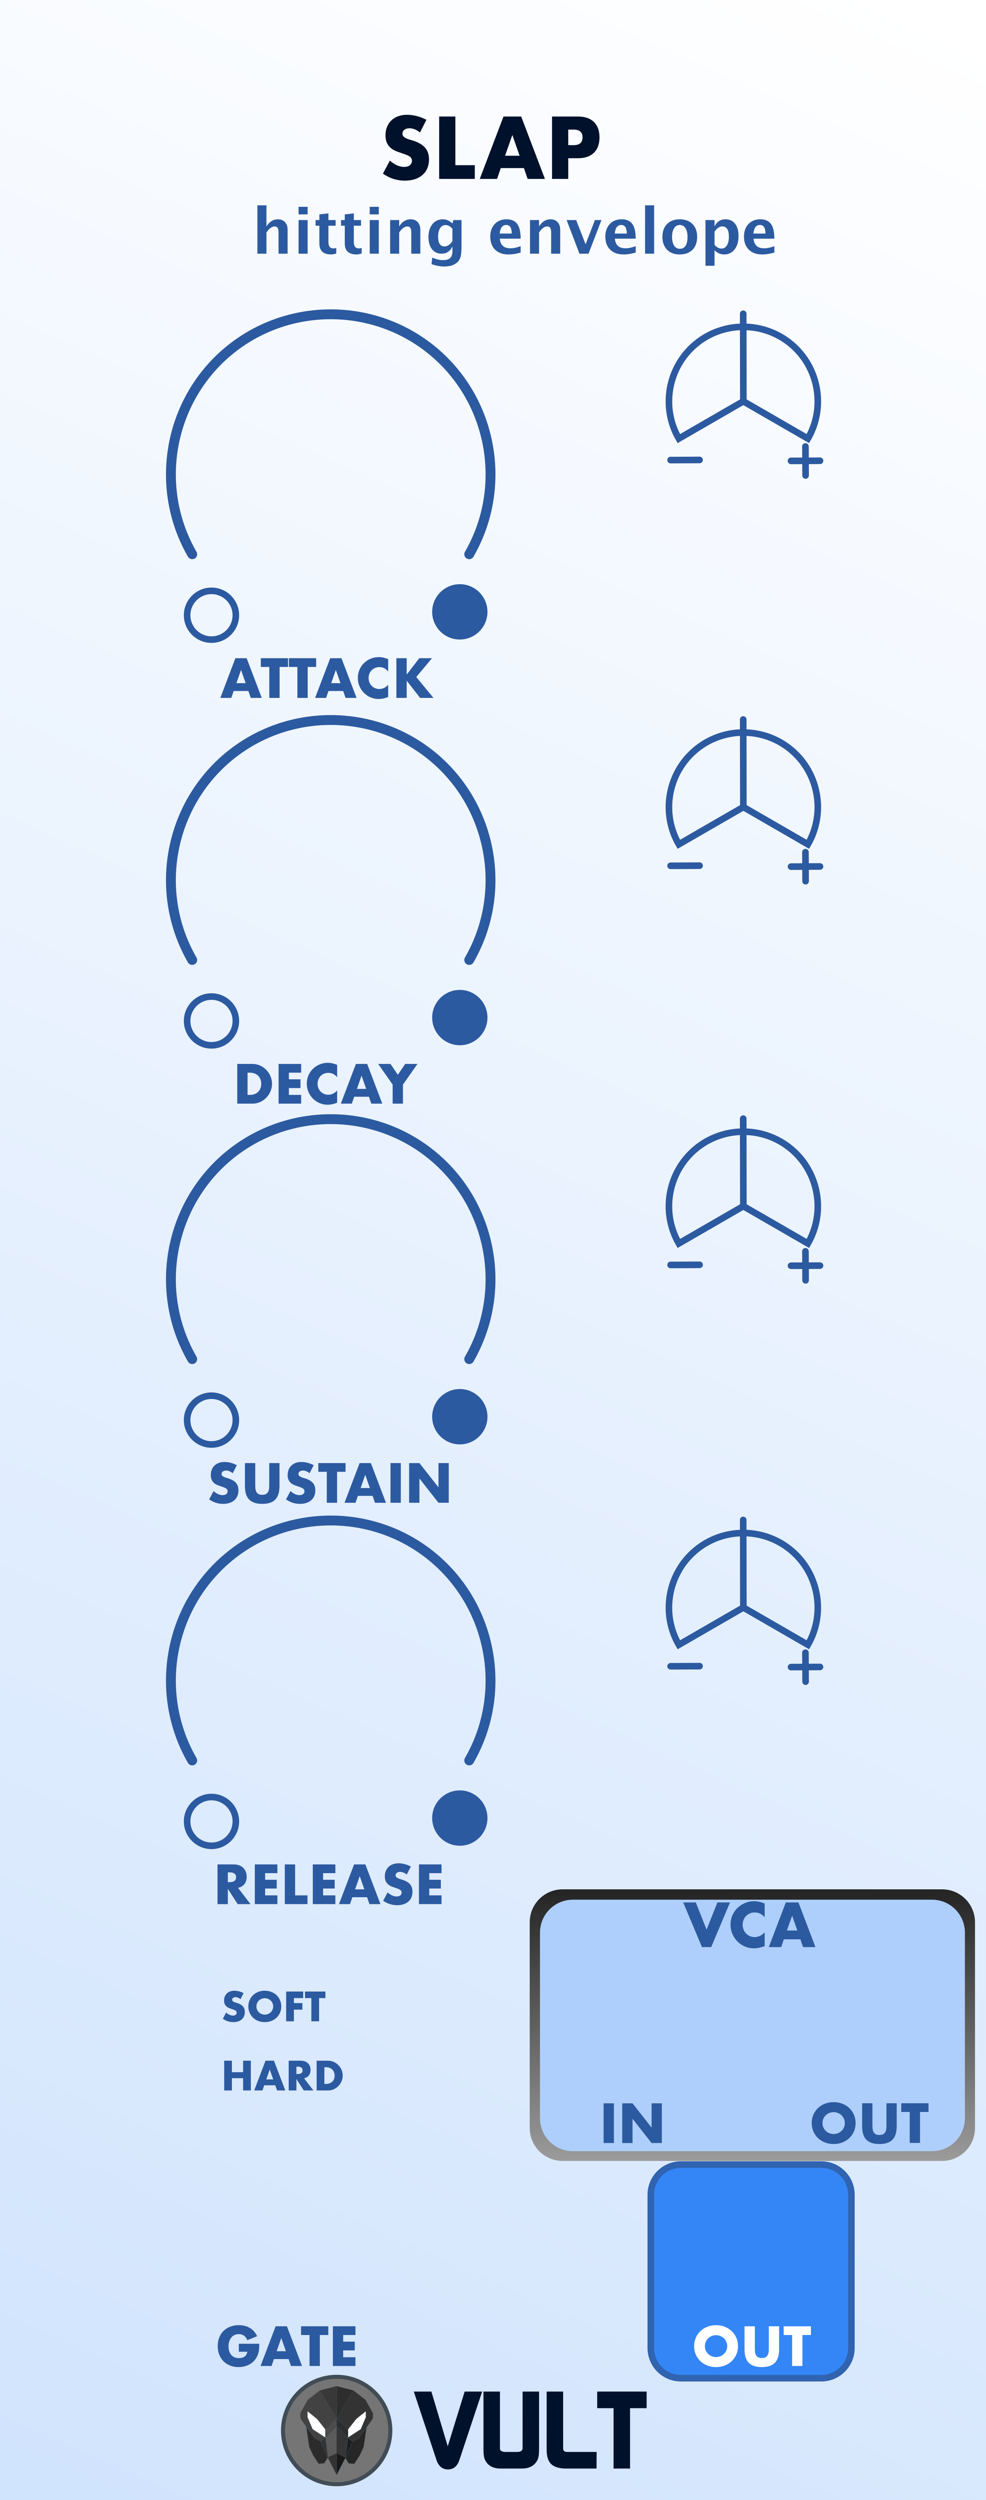 <?xml version="1.0" encoding="UTF-8" standalone="no"?>
<svg
   xmlns:dc="http://purl.org/dc/elements/1.1/"
   xmlns:cc="http://creativecommons.org/ns#"
   xmlns:rdf="http://www.w3.org/1999/02/22-rdf-syntax-ns#"
   xmlns:svg="http://www.w3.org/2000/svg"
   xmlns="http://www.w3.org/2000/svg"
   xmlns:sodipodi="http://sodipodi.sourceforge.net/DTD/sodipodi-0.dtd"
   xmlns:inkscape="http://www.inkscape.org/namespaces/inkscape"
   width="150px"
   height="380px"
   version="1.1"
   xml:space="preserve"
   style="fill-rule:evenodd;clip-rule:evenodd;stroke-linecap:round;"
   id="svg4926"
   sodipodi:docname="Slap.svg"
   inkscape:version="0.92.3 (2405546, 2018-03-11)"><sodipodi:namedview
   pagecolor="#ffffff"
   bordercolor="#666666"
   borderopacity="1"
   objecttolerance="10"
   gridtolerance="10"
   guidetolerance="10"
   inkscape:pageopacity="0"
   inkscape:pageshadow="2"
   inkscape:window-width="1920"
   inkscape:window-height="1017"
   id="namedview4928"
   showgrid="false"
   inkscape:zoom="2.4842105"
   inkscape:cx="70.546313"
   inkscape:cy="180.07411"
   inkscape:window-x="1912"
   inkscape:window-y="-8"
   inkscape:window-maximized="1"
   inkscape:current-layer="svg4926" />
  <defs
   id="defs4782">
    <linearGradient
   id="_Linear1"
   x1="0"
   y1="0"
   x2="1"
   y2="0"
   gradientUnits="userSpaceOnUse"
   gradientTransform="matrix(150,-379.998,379.998,150,3.28145e-4,379.998)">
      <stop
   offset="0"
   style="stop-color:#d1e4fd;stop-opacity:1"
   id="stop4772" />
      <stop
   offset="1"
   style="stop-color:#ffffff;stop-opacity:1"
   id="stop4774" />
    </linearGradient>
    <linearGradient
   id="_Linear2"
   x1="0"
   y1="0"
   x2="1"
   y2="0"
   gradientUnits="userSpaceOnUse"
   gradientTransform="matrix(0,-41.28,41.28,0,148.327,328.444)">
      <stop
   offset="0"
   style="stop-color:rgb(155,155,155);stop-opacity:1"
   id="stop4777" />
      <stop
   offset="1"
   style="stop-color:rgb(36,36,36);stop-opacity:1"
   id="stop4779" />
    </linearGradient>
  
    
    
    
    
    
    
    
    
    
    
    
    
    
    
    
    
    
    
    
    
    
    
    
    
    
    
    
    
    
    
    
    
    
    
    
    
    
    
    
    
    
    
    
    
    
    
    
    
    
    
    
    
    
    
    
    
    
    
    
    
    
    
    
    
    
    
    
    
    
    
    
    
    
    
    
    
    
    
    
    
    
    
    
    
    
    
    
    
    
    
    
    
    
    
    
    
    
    
    
    
    
    
    
    
    
    
    
    
    
    
    
    
    
    
    
    
    
    
    
    
    
    
    
    
    
  </defs>
  <rect
   style="fill:#1a1a1a"
   height="380"
   width="150"
   y="0"
   x="0"
   id="rect9931" /><rect
   style="fill:url(#_Linear1)"
   height="379.998"
   width="150"
   y="0"
   x="0"
   id="rect18988" /><path
   inkscape:connector-curvature="0"
   style="fill:url(#_Linear2)"
   d="m 148.327,292.164 c 0,-2.76 -2.241,-5 -5,-5 H 85.586 c -2.76,0 -5,2.24 -5,5 v 31.28 c 0,2.759 2.24,5 5,5 h 57.741 c 2.759,0 5,-2.241 5,-5 z"
   id="rect7562" /><path
   inkscape:connector-curvature="0"
   style="fill:#aecffb"
   d="m 146.791,293.739 c 0,-2.76 -2.24,-5 -5,-5 H 87.148 c -2.759,0 -5,2.24 -5,5 v 28.222 c 0,2.76 2.241,5 5,5 h 54.643 c 2.76,0 5,-2.24 5,-5 z"
   id="rect7562-2" /><path
   inkscape:connector-curvature="0"
   style="fill:#2c5aa0;fill-rule:nonzero"
   d="m 39.158,38.559 v -7.351 h 1.378 v 3.203 c 0.45,-0.72 1.03,-1.08 1.742,-1.08 0.455,0 0.815,0.144 1.08,0.433 0.264,0.289 0.395,0.683 0.395,1.183 v 3.612 h -1.378 v -3.273 c 0,-0.58 -0.192,-0.87 -0.577,-0.87 -0.438,0 -0.858,0.308 -1.262,0.927 v 3.216 z"
   id="path18991" /><path
   inkscape:connector-curvature="0"
   style="fill:#2c5aa0;fill-rule:nonzero"
   d="m 45.42,38.559 v -5.112 h 1.378 v 5.112 z m 0,-5.972 v -1.151 h 1.378 v 1.151 z"
   id="path18993" /><path
   inkscape:connector-curvature="0"
   style="fill:#2c5aa0;fill-rule:nonzero"
   d="m 51.156,38.532 c -0.33,0.095 -0.589,0.144 -0.778,0.144 -1.195,0 -1.792,-0.559 -1.792,-1.676 v -2.692 h -0.573 v -0.861 h 0.573 v -0.86 l 1.378,-0.159 v 1.019 h 1.093 v 0.861 h -1.093 v 2.509 c 0,0.628 0.256,0.942 0.768,0.942 0.118,0 0.259,-0.023 0.424,-0.066 z"
   id="path18995" /><path
   inkscape:connector-curvature="0"
   style="fill:#2c5aa0;fill-rule:nonzero"
   d="m 55.019,38.532 c -0.328,0.095 -0.587,0.144 -0.777,0.144 -1.195,0 -1.792,-0.559 -1.792,-1.676 v -2.692 h -0.573 v -0.861 h 0.573 v -0.86 l 1.378,-0.159 v 1.019 h 1.094 v 0.861 h -1.094 v 2.509 c 0,0.628 0.255,0.942 0.768,0.942 0.118,0 0.259,-0.023 0.423,-0.066 z"
   id="path18997" /><path
   inkscape:connector-curvature="0"
   style="fill:#2c5aa0;fill-rule:nonzero"
   d="m 56.248,38.559 v -5.112 h 1.379 v 5.112 z m 0,-5.972 v -1.151 h 1.379 v 1.151 z"
   id="path18999" /><path
   inkscape:connector-curvature="0"
   style="fill:#2c5aa0;fill-rule:nonzero"
   d="m 59.35,38.559 v -5.112 h 1.377 v 0.964 c 0.45,-0.72 1.03,-1.08 1.742,-1.08 0.456,0 0.816,0.144 1.08,0.433 0.263,0.289 0.395,0.683 0.395,1.183 v 3.612 h -1.378 v -3.273 c 0,-0.58 -0.193,-0.87 -0.577,-0.87 -0.438,0 -0.859,0.308 -1.262,0.927 v 3.216 z"
   id="path19001" /><path
   inkscape:connector-curvature="0"
   style="fill:#2c5aa0;fill-rule:nonzero"
   d="m 65.648,40.146 0.111,-1 c 0.569,0.26 1.11,0.39 1.626,0.39 0.509,0 0.876,-0.108 1.103,-0.325 0.226,-0.218 0.34,-0.569 0.34,-1.057 v -0.698 c -0.336,0.736 -0.89,1.103 -1.663,1.103 -0.607,0 -1.09,-0.228 -1.447,-0.682 -0.357,-0.455 -0.536,-1.07 -0.536,-1.846 0,-0.817 0.2,-1.47 0.601,-1.962 0.4,-0.492 0.932,-0.738 1.597,-0.738 0.521,0 1.004,0.211 1.448,0.633 l 0.144,-0.517 h 1.238 v 3.902 c 0,0.779 -0.047,1.34 -0.141,1.685 -0.096,0.345 -0.279,0.638 -0.552,0.88 -0.46,0.397 -1.106,0.595 -1.942,0.595 -0.593,0 -1.234,-0.12 -1.927,-0.363 z m 3.18,-3.491 V 34.77 c -0.333,-0.376 -0.68,-0.564 -1.043,-0.564 -0.347,0 -0.624,0.158 -0.829,0.475 -0.205,0.316 -0.307,0.742 -0.307,1.276 0,0.999 0.322,1.499 0.963,1.499 0.445,0 0.849,-0.267 1.216,-0.801 z"
   id="path19003" /><path
   inkscape:connector-curvature="0"
   style="fill:#2c5aa0;fill-rule:nonzero"
   d="m 79.205,38.387 c -0.655,0.192 -1.276,0.289 -1.863,0.289 -0.853,0 -1.526,-0.243 -2.02,-0.727 -0.493,-0.484 -0.74,-1.145 -0.74,-1.983 0,-0.792 0.226,-1.428 0.678,-1.911 0.451,-0.483 1.048,-0.724 1.789,-0.724 0.749,0 1.295,0.236 1.639,0.707 0.344,0.472 0.517,1.219 0.517,2.239 h -3.17 c 0.093,0.976 0.628,1.463 1.606,1.463 0.462,0 0.983,-0.107 1.564,-0.321 z M 76.016,35.5 h 1.835 c 0,-0.872 -0.282,-1.307 -0.843,-1.307 -0.572,0 -0.902,0.435 -0.992,1.307 z"
   id="path19005" /><path
   inkscape:connector-curvature="0"
   style="fill:#2c5aa0;fill-rule:nonzero"
   d="m 80.63,38.559 v -5.112 h 1.377 v 0.964 c 0.45,-0.72 1.03,-1.08 1.742,-1.08 0.456,0 0.816,0.144 1.08,0.433 0.264,0.289 0.396,0.683 0.396,1.183 v 3.612 h -1.379 v -3.273 c 0,-0.58 -0.192,-0.87 -0.577,-0.87 -0.438,0 -0.858,0.308 -1.262,0.927 v 3.216 z"
   id="path19007" /><path
   inkscape:connector-curvature="0"
   style="fill:#2c5aa0;fill-rule:nonzero"
   d="m 88.152,38.559 -1.95,-5.112 h 1.453 l 1.429,3.687 1.42,-3.687 H 91.5 l -1.969,5.112 z"
   id="path19009" /><path
   inkscape:connector-curvature="0"
   style="fill:#2c5aa0;fill-rule:nonzero"
   d="m 96.709,38.387 c -0.654,0.192 -1.275,0.289 -1.862,0.289 -0.853,0 -1.527,-0.243 -2.02,-0.727 -0.494,-0.484 -0.74,-1.145 -0.74,-1.983 0,-0.792 0.225,-1.428 0.677,-1.911 0.451,-0.483 1.049,-0.724 1.79,-0.724 0.748,0 1.295,0.236 1.639,0.707 0.344,0.472 0.516,1.219 0.516,2.239 h -3.17 c 0.094,0.976 0.628,1.463 1.607,1.463 0.461,0 0.983,-0.107 1.563,-0.321 z M 93.52,35.5 h 1.835 c 0,-0.872 -0.281,-1.307 -0.843,-1.307 -0.571,0 -0.902,0.435 -0.992,1.307 z"
   id="path19011" /><rect
   style="fill:#2c5aa0"
   height="7.351"
   width="1.379"
   y="31.208"
   x="98.134"
   id="rect19013" /><path
   inkscape:connector-curvature="0"
   style="fill:#2c5aa0;fill-rule:nonzero"
   d="m 103.381,38.676 c -0.798,0 -1.432,-0.242 -1.902,-0.725 -0.47,-0.482 -0.705,-1.131 -0.705,-1.948 0,-0.826 0.236,-1.477 0.709,-1.955 0.474,-0.478 1.117,-0.717 1.93,-0.717 0.817,0 1.462,0.239 1.935,0.717 0.473,0.478 0.709,1.126 0.709,1.946 0,0.838 -0.237,1.495 -0.711,1.969 -0.476,0.475 -1.13,0.713 -1.965,0.713 z m 0.023,-0.862 c 0.792,0 1.187,-0.607 1.187,-1.82 0,-0.556 -0.105,-0.994 -0.314,-1.317 -0.209,-0.323 -0.497,-0.484 -0.864,-0.484 -0.363,0 -0.649,0.161 -0.858,0.484 -0.21,0.323 -0.315,0.764 -0.315,1.326 0,0.556 0.104,0.997 0.312,1.323 0.208,0.326 0.492,0.488 0.852,0.488 z"
   id="path19015" /><path
   inkscape:connector-curvature="0"
   style="fill:#2c5aa0;fill-rule:nonzero"
   d="m 107.324,40.398 v -6.951 h 1.378 v 0.964 c 0.354,-0.72 0.911,-1.08 1.672,-1.08 0.614,0 1.098,0.225 1.449,0.675 0.353,0.45 0.529,1.07 0.529,1.857 0,0.857 -0.198,1.54 -0.596,2.049 -0.398,0.509 -0.929,0.764 -1.597,0.764 -0.537,0 -1.023,-0.211 -1.457,-0.634 v 2.356 z m 1.378,-3.175 c 0.336,0.373 0.692,0.559 1.07,0.559 0.339,0 0.609,-0.164 0.81,-0.491 0.203,-0.327 0.303,-0.765 0.303,-1.311 0,-1.046 -0.336,-1.569 -1.01,-1.569 -0.406,0 -0.797,0.262 -1.173,0.787 z"
   id="path19017" /><path
   inkscape:connector-curvature="0"
   style="fill:#2c5aa0;fill-rule:nonzero"
   d="m 117.803,38.387 c -0.654,0.192 -1.276,0.289 -1.862,0.289 -0.854,0 -1.527,-0.243 -2.02,-0.727 -0.494,-0.484 -0.74,-1.145 -0.74,-1.983 0,-0.792 0.225,-1.428 0.677,-1.911 0.451,-0.483 1.048,-0.724 1.79,-0.724 0.748,0 1.294,0.236 1.639,0.707 0.345,0.472 0.516,1.219 0.516,2.239 h -3.17 c 0.093,0.976 0.628,1.463 1.606,1.463 0.463,0 0.984,-0.107 1.564,-0.321 z M 114.614,35.5 h 1.835 c 0,-0.872 -0.282,-1.307 -0.843,-1.307 -0.571,0 -0.902,0.435 -0.992,1.307 z"
   id="path19019" /><g
   id="g5626"
   style="fill:#00112b"><path
     id="path19024"
     d="m 63.89,20.137 c -0.268,-0.217 -0.537,-0.38 -0.804,-0.483 -0.269,-0.106 -0.529,-0.158 -0.781,-0.158 -0.318,0 -0.578,0.075 -0.779,0.227 -0.201,0.15 -0.302,0.347 -0.302,0.591 0,0.168 0.05,0.305 0.15,0.414 0.101,0.11 0.233,0.204 0.397,0.284 0.164,0.08 0.348,0.149 0.553,0.208 0.206,0.059 0.409,0.121 0.611,0.188 0.805,0.269 1.393,0.627 1.768,1.076 0.372,0.449 0.559,1.033 0.559,1.754 0,0.488 -0.083,0.927 -0.245,1.321 -0.164,0.395 -0.404,0.733 -0.718,1.013 -0.314,0.281 -0.699,0.499 -1.157,0.655 -0.457,0.154 -0.975,0.232 -1.554,0.232 -1.198,0 -2.31,-0.356 -3.333,-1.069 l 1.056,-1.988 c 0.369,0.328 0.734,0.57 1.095,0.73 0.361,0.16 0.716,0.238 1.069,0.238 0.403,0 0.702,-0.092 0.899,-0.276 0.197,-0.185 0.296,-0.394 0.296,-0.63 0,-0.142 -0.025,-0.265 -0.075,-0.37 -0.05,-0.105 -0.134,-0.201 -0.251,-0.289 -0.119,-0.089 -0.271,-0.17 -0.46,-0.246 -0.189,-0.075 -0.417,-0.159 -0.686,-0.251 -0.318,-0.101 -0.631,-0.211 -0.937,-0.334 -0.305,-0.121 -0.578,-0.282 -0.817,-0.483 -0.24,-0.203 -0.433,-0.456 -0.579,-0.762 -0.147,-0.307 -0.22,-0.694 -0.22,-1.163 0,-0.47 0.077,-0.896 0.233,-1.277 0.155,-0.383 0.373,-0.709 0.654,-0.982 0.281,-0.272 0.625,-0.483 1.031,-0.635 0.407,-0.151 0.862,-0.227 1.365,-0.227 0.47,0 0.96,0.066 1.472,0.196 0.511,0.129 1.002,0.32 1.472,0.571 z"
     style="fill:#00112b;fill-rule:nonzero"
     inkscape:connector-curvature="0" /><path
     id="path19026"
     d="m 69.275,17.71 v 7.396 h 2.956 v 2.089 H 66.81 V 17.71 Z"
     style="fill:#00112b;fill-rule:nonzero"
     inkscape:connector-curvature="0" /><path
     id="path19028"
     d="m 79.049,23.672 -1.107,-3.157 -1.107,3.157 z m 0.655,1.875 h -3.523 l -0.566,1.648 h -2.629 l 3.611,-9.485 h 2.691 l 3.611,9.485 H 80.27 Z"
     style="fill:#00112b;fill-rule:nonzero"
     inkscape:connector-curvature="0" /><path
     id="path19030"
     d="m 86.446,22.062 h 0.818 c 0.906,0 1.358,-0.393 1.358,-1.182 0,-0.788 -0.452,-1.182 -1.358,-1.182 h -0.818 z m 0,5.133 H 83.981 V 17.71 h 3.925 c 1.064,0 1.881,0.276 2.447,0.83 0.566,0.553 0.848,1.333 0.848,2.34 0,1.006 -0.282,1.786 -0.848,2.339 -0.566,0.554 -1.383,0.831 -2.447,0.831 h -1.46 z"
     style="fill:#00112b;fill-rule:nonzero"
     inkscape:connector-curvature="0" /></g><path
   inkscape:connector-curvature="0"
   style="fill:none;stroke:#cccccc;stroke-width:1px"
   d="m 122.904,66.662 c 2.737,-4.742 1.664,-10.824 -2.534,-14.346 -4.193,-3.521 -10.372,-3.521 -14.566,0 -4.197,3.522 -5.27,9.604 -2.533,14.346 l 9.816,-5.666 z"
   id="path19035" /><path
   inkscape:connector-curvature="0"
   style="fill:#cccccc;fill-rule:nonzero;stroke:#cccccc;stroke-width:1px"
   d="m 122.531,67.859 0.024,4.409"
   id="path19038" /><path
   inkscape:connector-curvature="0"
   style="fill:#cccccc;fill-rule:nonzero;stroke:#cccccc;stroke-width:1px"
   d="m 124.748,70.032 -4.41,0.02"
   id="path19041" /><path
   inkscape:connector-curvature="0"
   style="fill:#cccccc;fill-rule:nonzero;stroke:#cccccc;stroke-width:1px"
   d="m 106.429,69.908 -4.414,0.02"
   id="path19044" /><path
   inkscape:connector-curvature="0"
   style="fill:none;stroke:#cccccc;stroke-width:1px"
   d="M 113.087,61 113.063,47.69"
   id="path19047" /><path
   inkscape:connector-curvature="0"
   style="fill:#2c5aa0;fill-rule:nonzero"
   d="m 37.373,103.836 -0.705,-2.009 -0.704,2.009 z m 0.416,1.192 h -2.241 l -0.36,1.049 h -1.673 l 2.297,-6.035 h 1.713 l 2.297,6.035 h -1.673 z"
   id="path19050" /><path
   inkscape:connector-curvature="0"
   style="fill:#2c5aa0;fill-rule:nonzero"
   d="m 42.535,101.371 v 4.706 h -1.569 v -4.706 h -1.289 v -1.329 h 4.146 v 1.329 z"
   id="path19052" /><path
   inkscape:connector-curvature="0"
   style="fill:#2c5aa0;fill-rule:nonzero"
   d="m 46.808,101.371 v 4.706 H 45.24 v -4.706 h -1.289 v -1.329 h 4.146 v 1.329 z"
   id="path19054" /><path
   inkscape:connector-curvature="0"
   style="fill:#2c5aa0;fill-rule:nonzero"
   d="m 51.795,103.836 -0.705,-2.009 -0.704,2.009 z m 0.416,1.192 H 49.97 l -0.36,1.049 h -1.673 l 2.297,-6.035 h 1.713 l 2.297,6.035 h -1.673 z"
   id="path19056" /><path
   inkscape:connector-curvature="0"
   style="fill:#2c5aa0;fill-rule:nonzero"
   d="m 59.054,102.059 c -0.365,-0.444 -0.813,-0.664 -1.345,-0.664 -0.236,0 -0.452,0.044 -0.652,0.128 -0.2,0.084 -0.372,0.2 -0.517,0.348 -0.144,0.148 -0.256,0.32 -0.34,0.524 -0.084,0.204 -0.124,0.42 -0.124,0.657 0,0.24 0.04,0.46 0.124,0.664 0.084,0.204 0.196,0.38 0.344,0.528 0.149,0.148 0.321,0.268 0.517,0.352 0.196,0.084 0.412,0.128 0.64,0.128 0.5,0 0.952,-0.212 1.353,-0.64 v 1.857 l -0.161,0.056 c -0.24,0.084 -0.464,0.148 -0.672,0.188 -0.208,0.04 -0.412,0.06 -0.616,0.06 -0.416,0 -0.816,-0.08 -1.197,-0.236 -0.38,-0.156 -0.716,-0.38 -1.008,-0.665 -0.292,-0.284 -0.524,-0.624 -0.7,-1.016 -0.176,-0.392 -0.264,-0.82 -0.264,-1.284 0,-0.465 0.088,-0.889 0.26,-1.277 0.172,-0.388 0.404,-0.72 0.696,-1 0.292,-0.281 0.628,-0.501 1.012,-0.657 0.385,-0.156 0.789,-0.236 1.209,-0.236 0.24,0 0.476,0.024 0.708,0.076 0.232,0.052 0.476,0.128 0.733,0.236 z"
   id="path19058" /><path
   inkscape:connector-curvature="0"
   style="fill:#2c5aa0;fill-rule:nonzero"
   d="m 61.871,102.531 1.912,-2.489 h 1.937 l -2.393,2.857 2.617,3.178 h -2.032 l -2.041,-2.617 v 2.617 h -1.569 v -6.035 h 1.569 z"
   id="path19060" /><path
   inkscape:connector-curvature="0"
   style="fill:none;stroke:#2c5aa0;stroke-width:1px"
   d="m 122.904,66.662 c 2.737,-4.742 1.664,-10.824 -2.534,-14.346 -4.193,-3.521 -10.372,-3.521 -14.566,0 -4.197,3.522 -5.27,9.604 -2.533,14.346 l 9.816,-5.666 z"
   id="path19065" /><path
   inkscape:connector-curvature="0"
   style="fill:#cccccc;fill-rule:nonzero;stroke:#2c5aa0;stroke-width:1px"
   d="m 122.531,67.859 0.024,4.409"
   id="path19068" /><path
   inkscape:connector-curvature="0"
   style="fill:#cccccc;fill-rule:nonzero;stroke:#2c5aa0;stroke-width:1px"
   d="m 124.748,70.032 -4.41,0.02"
   id="path19071" /><path
   inkscape:connector-curvature="0"
   style="fill:#cccccc;fill-rule:nonzero;stroke:#2c5aa0;stroke-width:1px"
   d="m 106.429,69.908 -4.414,0.02"
   id="path19074" /><path
   inkscape:connector-curvature="0"
   style="fill:none;stroke:#2c5aa0;stroke-width:1px"
   d="M 113.087,61 113.063,47.69"
   id="path19077" /><path
   inkscape:connector-curvature="0"
   style="fill:none;stroke:#2c5aa0;stroke-width:1.5px"
   d="m 71.383,84.241 c 5.878,-10.184 3.577,-23.245 -5.431,-30.804 -9.007,-7.556 -22.273,-7.556 -31.281,0 -9.007,7.559 -11.308,20.62 -5.43,30.804"
   id="path19080" /><circle
   style="fill:none;stroke:#2c5aa0;stroke-width:1px;stroke-linecap:butt"
   r="3.706"
   cy="93.509"
   cx="32.173"
   id="circle19083" /><circle
   style="fill:#2c5aa0;stroke:#2c5aa0;stroke-width:1px;stroke-linecap:butt"
   r="3.706"
   cy="92.997"
   cx="69.952"
   id="circle19086" /><path
   inkscape:connector-curvature="0"
   style="fill:none;stroke:#cccccc;stroke-width:1px"
   d="m 122.904,128.329 c 2.737,-4.742 1.664,-10.824 -2.534,-14.346 -4.193,-3.521 -10.372,-3.521 -14.566,0 -4.197,3.522 -5.27,9.604 -2.533,14.346 l 9.816,-5.666 z"
   id="path19089" /><path
   inkscape:connector-curvature="0"
   style="fill:#cccccc;fill-rule:nonzero;stroke:#cccccc;stroke-width:1px"
   d="m 122.531,129.526 0.024,4.409"
   id="path19092" /><path
   inkscape:connector-curvature="0"
   style="fill:#cccccc;fill-rule:nonzero;stroke:#cccccc;stroke-width:1px"
   d="m 124.748,131.699 -4.41,0.02"
   id="path19095" /><path
   inkscape:connector-curvature="0"
   style="fill:#cccccc;fill-rule:nonzero;stroke:#cccccc;stroke-width:1px"
   d="m 106.429,131.575 -4.414,0.02"
   id="path19098" /><path
   inkscape:connector-curvature="0"
   style="fill:none;stroke:#cccccc;stroke-width:1px"
   d="m 113.087,122.667 -0.024,-13.31"
   id="path19101" /><path
   inkscape:connector-curvature="0"
   style="fill:#2c5aa0;fill-rule:nonzero"
   d="m 37.66,166.415 h 0.36 c 0.272,0 0.516,-0.044 0.728,-0.128 0.212,-0.084 0.392,-0.204 0.54,-0.352 0.149,-0.148 0.261,-0.328 0.337,-0.532 0.076,-0.204 0.116,-0.432 0.116,-0.676 0,-0.241 -0.04,-0.465 -0.12,-0.673 -0.08,-0.208 -0.192,-0.388 -0.341,-0.536 -0.148,-0.148 -0.328,-0.268 -0.54,-0.352 -0.212,-0.084 -0.452,-0.128 -0.72,-0.128 h -0.36 z m -1.569,-4.706 h 2.321 c 0.412,0 0.796,0.084 1.157,0.248 0.36,0.164 0.676,0.385 0.944,0.661 0.268,0.276 0.48,0.596 0.636,0.96 0.156,0.364 0.232,0.748 0.232,1.149 0,0.396 -0.076,0.776 -0.228,1.14 -0.152,0.364 -0.364,0.688 -0.632,0.964 -0.268,0.277 -0.584,0.501 -0.944,0.665 -0.361,0.164 -0.749,0.248 -1.165,0.248 h -2.321 z"
   id="path19104" /><path
   inkscape:connector-curvature="0"
   style="fill:#2c5aa0;fill-rule:nonzero"
   d="M 45.815,163.038 H 43.95 v 1.008 h 1.761 v 1.329 H 43.95 v 1.04 h 1.865 v 1.329 h -3.433 v -6.035 h 3.433 z"
   id="path19106" /><path
   inkscape:connector-curvature="0"
   style="fill:#2c5aa0;fill-rule:nonzero"
   d="m 51.289,163.726 c -0.364,-0.444 -0.812,-0.664 -1.344,-0.664 -0.236,0 -0.452,0.044 -0.652,0.128 -0.2,0.084 -0.373,0.2 -0.517,0.348 -0.144,0.148 -0.256,0.32 -0.34,0.524 -0.084,0.204 -0.124,0.42 -0.124,0.657 0,0.24 0.04,0.46 0.124,0.664 0.084,0.204 0.196,0.38 0.344,0.528 0.148,0.148 0.321,0.268 0.517,0.352 0.196,0.084 0.412,0.128 0.64,0.128 0.5,0 0.952,-0.212 1.352,-0.64 v 1.857 l -0.16,0.056 c -0.24,0.084 -0.464,0.148 -0.672,0.188 -0.208,0.04 -0.412,0.06 -0.616,0.06 -0.416,0 -0.816,-0.08 -1.197,-0.236 -0.38,-0.156 -0.716,-0.38 -1.008,-0.665 -0.292,-0.284 -0.524,-0.624 -0.7,-1.016 -0.176,-0.392 -0.264,-0.82 -0.264,-1.284 0,-0.465 0.088,-0.889 0.26,-1.277 0.172,-0.388 0.404,-0.72 0.696,-1 0.292,-0.281 0.628,-0.501 1.012,-0.657 0.385,-0.156 0.789,-0.236 1.209,-0.236 0.24,0 0.476,0.024 0.708,0.076 0.232,0.052 0.476,0.128 0.732,0.236 z"
   id="path19108" /><path
   inkscape:connector-curvature="0"
   style="fill:#2c5aa0;fill-rule:nonzero"
   d="m 55.707,165.503 -0.704,-2.009 -0.704,2.009 z m 0.416,1.192 h -2.24 l -0.361,1.049 H 51.85 l 2.297,-6.035 h 1.712 l 2.297,6.035 h -1.672 z"
   id="path19110" /><path
   inkscape:connector-curvature="0"
   style="fill:#2c5aa0;fill-rule:nonzero"
   d="m 59.733,164.847 -2.201,-3.138 h 1.873 l 1.12,1.649 1.113,-1.649 h 1.873 l -2.209,3.138 v 2.897 h -1.569 z"
   id="path19112" /><path
   inkscape:connector-curvature="0"
   style="fill:none;stroke:#2c5aa0;stroke-width:1px"
   d="m 122.904,128.329 c 2.737,-4.742 1.664,-10.824 -2.534,-14.346 -4.193,-3.521 -10.372,-3.521 -14.566,0 -4.197,3.522 -5.27,9.604 -2.533,14.346 l 9.816,-5.666 z"
   id="path19117" /><path
   inkscape:connector-curvature="0"
   style="fill:#cccccc;fill-rule:nonzero;stroke:#2c5aa0;stroke-width:1px"
   d="m 122.531,129.526 0.024,4.409"
   id="path19120" /><path
   inkscape:connector-curvature="0"
   style="fill:#cccccc;fill-rule:nonzero;stroke:#2c5aa0;stroke-width:1px"
   d="m 124.748,131.699 -4.41,0.02"
   id="path19123" /><path
   inkscape:connector-curvature="0"
   style="fill:#cccccc;fill-rule:nonzero;stroke:#2c5aa0;stroke-width:1px"
   d="m 106.429,131.575 -4.414,0.02"
   id="path19126" /><path
   inkscape:connector-curvature="0"
   style="fill:none;stroke:#2c5aa0;stroke-width:1px"
   d="m 113.087,122.667 -0.024,-13.31"
   id="path19129" /><path
   inkscape:connector-curvature="0"
   style="fill:none;stroke:#2c5aa0;stroke-width:1.5px"
   d="m 71.383,145.907 c 5.878,-10.184 3.577,-23.245 -5.431,-30.804 -9.007,-7.556 -22.273,-7.556 -31.281,0 -9.007,7.559 -11.308,20.62 -5.43,30.804"
   id="path19132" /><circle
   style="fill:none;stroke:#2c5aa0;stroke-width:1px;stroke-linecap:butt"
   r="3.706"
   cy="155.175"
   cx="32.173"
   id="circle19135" /><circle
   style="fill:#2c5aa0;stroke:#2c5aa0;stroke-width:1px;stroke-linecap:butt"
   r="3.706"
   cy="154.663"
   cx="69.952"
   id="circle19138" /><path
   inkscape:connector-curvature="0"
   style="fill:none;stroke:#cccccc;stroke-width:1px"
   d="m 122.904,188.995 c 2.737,-4.742 1.664,-10.824 -2.534,-14.346 -4.193,-3.521 -10.372,-3.521 -14.566,0 -4.197,3.522 -5.27,9.604 -2.533,14.346 l 9.816,-5.666 z"
   id="path19141" /><path
   inkscape:connector-curvature="0"
   style="fill:#cccccc;fill-rule:nonzero;stroke:#cccccc;stroke-width:1px"
   d="m 122.531,190.192 0.024,4.409"
   id="path19144" /><path
   inkscape:connector-curvature="0"
   style="fill:#cccccc;fill-rule:nonzero;stroke:#cccccc;stroke-width:1px"
   d="m 124.748,192.365 -4.41,0.02"
   id="path19147" /><path
   inkscape:connector-curvature="0"
   style="fill:#cccccc;fill-rule:nonzero;stroke:#cccccc;stroke-width:1px"
   d="m 106.429,192.241 -4.414,0.02"
   id="path19150" /><path
   inkscape:connector-curvature="0"
   style="fill:none;stroke:#cccccc;stroke-width:1px"
   d="m 113.087,183.333 -0.024,-13.31"
   id="path19153" /><path
   inkscape:connector-curvature="0"
   style="fill:#2c5aa0;fill-rule:nonzero"
   d="m 35.405,223.92 c -0.173,-0.14 -0.341,-0.24 -0.513,-0.308 -0.172,-0.068 -0.336,-0.1 -0.496,-0.1 -0.204,0 -0.368,0.048 -0.496,0.144 -0.128,0.096 -0.192,0.22 -0.192,0.376 0,0.108 0.032,0.196 0.096,0.264 0.064,0.068 0.148,0.128 0.252,0.18 0.104,0.052 0.22,0.096 0.352,0.132 0.132,0.036 0.26,0.076 0.388,0.12 0.512,0.172 0.889,0.4 1.125,0.685 0.236,0.284 0.356,0.656 0.356,1.116 0,0.308 -0.052,0.588 -0.156,0.84 -0.104,0.252 -0.256,0.465 -0.456,0.645 -0.2,0.18 -0.445,0.316 -0.737,0.416 -0.292,0.1 -0.62,0.148 -0.988,0.148 -0.764,0 -1.469,-0.228 -2.121,-0.68 l 0.672,-1.265 c 0.236,0.208 0.469,0.364 0.697,0.464 0.228,0.1 0.456,0.152 0.68,0.152 0.256,0 0.448,-0.06 0.572,-0.176 0.124,-0.116 0.188,-0.252 0.188,-0.4 0,-0.092 -0.016,-0.168 -0.048,-0.236 -0.032,-0.068 -0.084,-0.128 -0.16,-0.184 -0.076,-0.056 -0.172,-0.108 -0.292,-0.156 -0.12,-0.048 -0.264,-0.1 -0.436,-0.16 -0.204,-0.064 -0.4,-0.136 -0.596,-0.212 -0.197,-0.076 -0.369,-0.18 -0.521,-0.308 -0.152,-0.128 -0.276,-0.289 -0.368,-0.485 -0.092,-0.196 -0.14,-0.44 -0.14,-0.74 0,-0.3 0.048,-0.568 0.148,-0.812 0.1,-0.244 0.236,-0.452 0.416,-0.625 0.18,-0.172 0.397,-0.308 0.657,-0.404 0.26,-0.096 0.548,-0.144 0.868,-0.144 0.3,0 0.612,0.04 0.936,0.124 0.325,0.084 0.637,0.204 0.937,0.364 z"
   id="path19156" /><path
   inkscape:connector-curvature="0"
   style="fill:#2c5aa0;fill-rule:nonzero"
   d="m 38.83,222.375 v 3.282 c 0,0.176 0.008,0.356 0.02,0.54 0.012,0.184 0.052,0.352 0.12,0.5 0.068,0.148 0.172,0.272 0.316,0.364 0.144,0.092 0.348,0.14 0.608,0.14 0.261,0 0.465,-0.048 0.605,-0.14 0.14,-0.092 0.248,-0.216 0.316,-0.364 0.068,-0.148 0.112,-0.316 0.124,-0.5 0.012,-0.184 0.02,-0.364 0.02,-0.54 v -3.282 h 1.56 v 3.498 c 0,0.94 -0.216,1.624 -0.644,2.057 -0.428,0.432 -1.088,0.648 -1.981,0.648 -0.892,0 -1.552,-0.216 -1.984,-0.648 -0.433,-0.433 -0.649,-1.117 -0.649,-2.057 v -3.498 z"
   id="path19158" /><path
   inkscape:connector-curvature="0"
   style="fill:#2c5aa0;fill-rule:nonzero"
   d="m 47.097,223.92 c -0.172,-0.14 -0.34,-0.24 -0.512,-0.308 -0.172,-0.068 -0.336,-0.1 -0.496,-0.1 -0.204,0 -0.368,0.048 -0.496,0.144 -0.128,0.096 -0.192,0.22 -0.192,0.376 0,0.108 0.032,0.196 0.096,0.264 0.064,0.068 0.148,0.128 0.252,0.18 0.104,0.052 0.22,0.096 0.352,0.132 0.132,0.036 0.26,0.076 0.388,0.12 0.512,0.172 0.889,0.4 1.125,0.685 0.236,0.284 0.356,0.656 0.356,1.116 0,0.308 -0.052,0.588 -0.156,0.84 -0.104,0.252 -0.256,0.465 -0.457,0.645 -0.2,0.18 -0.444,0.316 -0.736,0.416 -0.292,0.1 -0.62,0.148 -0.988,0.148 -0.765,0 -1.469,-0.228 -2.121,-0.68 l 0.672,-1.265 c 0.236,0.208 0.468,0.364 0.696,0.464 0.229,0.1 0.457,0.152 0.681,0.152 0.256,0 0.448,-0.06 0.572,-0.176 0.124,-0.116 0.188,-0.252 0.188,-0.4 0,-0.092 -0.016,-0.168 -0.048,-0.236 -0.032,-0.068 -0.084,-0.128 -0.16,-0.184 -0.076,-0.056 -0.172,-0.108 -0.292,-0.156 -0.12,-0.048 -0.264,-0.1 -0.436,-0.16 -0.204,-0.064 -0.4,-0.136 -0.597,-0.212 -0.196,-0.076 -0.368,-0.18 -0.52,-0.308 -0.152,-0.128 -0.276,-0.289 -0.368,-0.485 -0.092,-0.196 -0.14,-0.44 -0.14,-0.74 0,-0.3 0.048,-0.568 0.148,-0.812 0.1,-0.244 0.236,-0.452 0.416,-0.625 0.18,-0.172 0.396,-0.308 0.657,-0.404 0.26,-0.096 0.548,-0.144 0.868,-0.144 0.3,0 0.612,0.04 0.936,0.124 0.324,0.084 0.637,0.204 0.937,0.364 z"
   id="path19160" /><path
   inkscape:connector-curvature="0"
   style="fill:#2c5aa0;fill-rule:nonzero"
   d="m 51.283,223.704 v 4.706 h -1.569 v -4.706 h -1.288 v -1.329 h 4.146 v 1.329 z"
   id="path19162" /><path
   inkscape:connector-curvature="0"
   style="fill:#2c5aa0;fill-rule:nonzero"
   d="m 56.269,226.169 -0.704,-2.009 -0.704,2.009 z m 0.416,1.192 h -2.241 l -0.36,1.049 h -1.672 l 2.297,-6.035 h 1.712 l 2.297,6.035 h -1.672 z"
   id="path19164" /><rect
   style="fill:#2c5aa0"
   height="6.035"
   width="1.569"
   y="222.375"
   x="59.406"
   id="rect19166" /><path
   inkscape:connector-curvature="0"
   style="fill:#2c5aa0;fill-rule:nonzero"
   d="m 62.24,228.41 v -6.035 h 1.568 l 2.898,3.69 v -3.69 h 1.56 v 6.035 h -1.56 l -2.898,-3.69 v 3.69 z"
   id="path19168" /><path
   inkscape:connector-curvature="0"
   style="fill:none;stroke:#2c5aa0;stroke-width:1px"
   d="m 122.904,188.995 c 2.737,-4.742 1.664,-10.824 -2.534,-14.346 -4.193,-3.521 -10.372,-3.521 -14.566,0 -4.197,3.522 -5.27,9.604 -2.533,14.346 l 9.816,-5.666 z"
   id="path19173" /><path
   inkscape:connector-curvature="0"
   style="fill:#cccccc;fill-rule:nonzero;stroke:#2c5aa0;stroke-width:1px"
   d="m 122.531,190.192 0.024,4.409"
   id="path19176" /><path
   inkscape:connector-curvature="0"
   style="fill:#cccccc;fill-rule:nonzero;stroke:#2c5aa0;stroke-width:1px"
   d="m 124.748,192.365 -4.41,0.02"
   id="path19179" /><path
   inkscape:connector-curvature="0"
   style="fill:#cccccc;fill-rule:nonzero;stroke:#2c5aa0;stroke-width:1px"
   d="m 106.429,192.241 -4.414,0.02"
   id="path19182" /><path
   inkscape:connector-curvature="0"
   style="fill:none;stroke:#2c5aa0;stroke-width:1px"
   d="m 113.087,183.333 -0.024,-13.31"
   id="path19185" /><path
   inkscape:connector-curvature="0"
   style="fill:none;stroke:#2c5aa0;stroke-width:1.5px"
   d="m 71.383,206.574 c 5.878,-10.184 3.577,-23.245 -5.431,-30.804 -9.007,-7.556 -22.273,-7.556 -31.281,0 -9.007,7.559 -11.308,20.62 -5.43,30.804"
   id="path19188" /><circle
   style="fill:none;stroke:#2c5aa0;stroke-width:1px;stroke-linecap:butt"
   r="3.706"
   cy="215.842"
   cx="32.173"
   id="circle19191" /><circle
   style="fill:#2c5aa0;stroke:#2c5aa0;stroke-width:1px;stroke-linecap:butt"
   r="3.706"
   cy="215.33"
   cx="69.952"
   id="circle19194" /><g
   id="g5620"
   style="fill:#00112b"><path
     id="path42"
     d="m 62.952,363.5 h 2.673 l 2.49,8.317 2.574,-8.317 h 2.66 l -3.46,10.397 c -0.323,0.959 -0.903,1.438 -1.738,1.438 -0.847,0 -1.433,-0.484 -1.755,-1.453 z"
     style="fill:#00112b;fill-rule:nonzero"
     inkscape:connector-curvature="0" /><path
     id="path44"
     d="M 73.55,372.292 V 363.5 h 2.507 v 8.709 c 0.044,0.312 0.334,0.468 0.869,0.468 h 1.705 c 0.513,0 0.797,-0.145 0.853,-0.435 l 0.017,-0.083 V 363.5 h 2.507 v 8.776 c 0,0.769 -0.083,1.315 -0.251,1.638 -0.445,0.858 -1.231,1.287 -2.357,1.287 h -3.243 c -1.159,0 -1.95,-0.44 -2.373,-1.321 -0.156,-0.323 -0.234,-0.852 -0.234,-1.588 z"
     style="fill:#00112b;fill-rule:nonzero"
     inkscape:connector-curvature="0" /><path
     id="path46"
     d="M 83.161,372.343 V 363.5 h 2.508 v 8.642 c 0,0.357 0.211,0.535 0.635,0.535 h 4.463 l -0.016,2.524 h -4.664 c -0.167,0 -0.312,-0.005 -0.435,-0.017 -0.903,-0.077 -1.544,-0.342 -1.922,-0.794 -0.379,-0.451 -0.569,-1.134 -0.569,-2.047 z"
     style="fill:#00112b;fill-rule:nonzero"
     inkscape:connector-curvature="0" /><path
     id="path48"
     d="M 90.851,366.024 V 363.5 h 7.522 v 2.524 h -2.524 v 9.177 h -2.508 v -9.177 z"
     style="fill:#00112b;fill-rule:nonzero"
     inkscape:connector-curvature="0" /></g><path
   inkscape:connector-curvature="0"
   style="fill:#757575;fill-rule:nonzero;stroke:#414c55;stroke-width:0.61px;stroke-linecap:butt;stroke-miterlimit:10"
   d="m 59.383,369.417 c 0,-4.509 -3.655,-8.164 -8.164,-8.164 -4.509,0 -8.165,3.655 -8.165,8.164 0,4.509 3.656,8.165 8.165,8.165 4.509,0 8.164,-3.656 8.164,-8.165 z"
   id="path4" /><g
   id="g40">
      <path
   inkscape:connector-curvature="0"
   style="fill:#2b2b2b;fill-rule:nonzero;stroke:#414c55;stroke-width:0.04px;stroke-linecap:butt"
   d="m 49.321,374.394 0.553,-0.891 -1.064,-2.393 -2.216,-2.284 0.46,3.101 0.597,1.28 0.833,1.264 z"
   id="polygon6" />
      <path
   inkscape:connector-curvature="0"
   style="fill:#262626;fill-rule:nonzero;stroke:#414c55;stroke-width:0.04px;stroke-linecap:butt"
   d="m 53.048,374.401 -0.553,-0.89 1.064,-2.393 2.216,-2.285 -0.46,3.101 -0.597,1.281 -0.833,1.263 z"
   id="polygon8" />
      <path
   inkscape:connector-curvature="0"
   style="fill:#424242;fill-rule:nonzero;stroke:#414c55;stroke-width:0.04px;stroke-linecap:butt"
   d="m 48.636,363.359 2.584,-0.66 v 13.447 l -1.349,-2.651 -1.061,-2.385 -1.022,-0.581 -2.052,-2.92 -0.057,-0.776 1.148,-2.067 z"
   id="polygon12" />
      <path
   inkscape:connector-curvature="0"
   style="fill:#333333;fill-rule:nonzero;stroke:#414c55;stroke-width:0.04px;stroke-linecap:butt"
   d="m 53.801,363.364 -2.584,-0.661 v 13.448 l 1.35,-2.651 1.06,-2.385 1.023,-0.581 2.051,-2.921 0.058,-0.775 -1.149,-2.067 z"
   id="polygon14" />
      <path
   inkscape:connector-curvature="0"
   style="fill:#4c4c4c;fill-rule:nonzero;stroke:#414c55;stroke-width:0.04px;stroke-linecap:butt"
   d="m 49.496,369.237 1.723,-1.684 v 1.229 l -1.723,1.718 v -1.263"
   id="polyline16" />
      <path
   inkscape:connector-curvature="0"
   style="fill:#5b5b5b;fill-rule:nonzero;stroke:#414c55;stroke-width:0.04px;stroke-linecap:butt"
   d="m 51.22,368.781 -1.723,1.718 0.377,3.004 1.346,2.643 z"
   id="polygon18" />
      <path
   inkscape:connector-curvature="0"
   style="fill:#333333;fill-rule:nonzero;stroke:#414c55;stroke-width:0.04px;stroke-linecap:butt"
   d="m 51.22,376.146 -1.346,-2.643 1.346,-0.635 z"
   id="polygon20" />
      <path
   inkscape:connector-curvature="0"
   style="fill:#ffffff;fill-rule:nonzero;stroke:#414c55;stroke-width:0.04px;stroke-linecap:butt"
   d="m 49.497,370.499 v -1.263 l -1.249,-1.58 -1.477,-1.19 -10e-4,0.932 0.775,1.823 z"
   id="polygon22" />
      <path
   inkscape:connector-curvature="0"
   style="fill:#2d2d2d;fill-rule:nonzero;stroke:#414c55;stroke-width:0.04px;stroke-linecap:butt"
   d="m 52.942,369.238 -1.722,-1.685 v 1.23 l 1.722,1.718 v -1.263"
   id="polyline24" />
      <path
   inkscape:connector-curvature="0"
   style="fill:#353535;fill-rule:nonzero;stroke:#414c55;stroke-width:0.04px;stroke-linecap:butt"
   d="m 51.218,368.781 1.722,1.718 -0.376,3.004 -1.347,2.643 z"
   id="polygon26" />
      <path
   inkscape:connector-curvature="0"
   style="fill:#191919;fill-rule:nonzero;stroke:#414c55;stroke-width:0.04px;stroke-linecap:butt"
   d="m 51.217,376.146 1.347,-2.643 -1.346,-0.635 z"
   id="polygon28" />
      <path
   inkscape:connector-curvature="0"
   style="fill:#ffffff;fill-rule:nonzero;stroke:#414c55;stroke-width:0.04px;stroke-linecap:butt"
   d="m 52.94,370.499 v -1.263 l 1.249,-1.58 1.478,-1.19 10e-4,0.932 -0.775,1.823 z"
   id="polygon30" />
      <path
   inkscape:connector-curvature="0"
   style="fill:#383838;fill-rule:nonzero;stroke:#414c55;stroke-width:0.04px;stroke-linecap:butt"
   d="m 48.652,363.338 2.566,4.215 -0.005,-4.87"
   id="polyline32" />
      <path
   inkscape:connector-curvature="0"
   style="fill:#2d2d2d;fill-rule:nonzero;stroke:#414c55;stroke-width:0.04px;stroke-linecap:butt"
   d="m 53.785,363.338 -2.566,4.215 0.006,-4.869"
   id="polyline34" />
      <path
   inkscape:connector-curvature="0"
   style="fill:#333333;fill-rule:nonzero;stroke:#414c55;stroke-width:0.04px;stroke-linecap:butt"
   d="m 48.811,371.111 0.688,-0.611 0.375,3.006 z"
   id="polygon36" />
      <path
   inkscape:connector-curvature="0"
   style="fill:#1c1c1c;fill-rule:nonzero;stroke:#414c55;stroke-width:0.04px;stroke-linecap:butt"
   d="m 53.631,371.125 -0.688,-0.61 -0.375,3.006 z"
   id="polygon38" />
    </g><path
   inkscape:connector-curvature="0"
   style="fill:#2c5aa0;fill-rule:nonzero"
   d="m 36.332,356.232 h 3.113 c 0,0.321 -0.012,0.613 -0.04,0.873 -0.028,0.26 -0.08,0.504 -0.16,0.728 -0.112,0.316 -0.264,0.592 -0.456,0.836 -0.192,0.245 -0.416,0.445 -0.676,0.609 -0.261,0.164 -0.545,0.288 -0.853,0.372 -0.308,0.084 -0.636,0.128 -0.976,0.128 -0.468,0 -0.897,-0.076 -1.285,-0.232 -0.388,-0.156 -0.72,-0.372 -0.996,-0.652 -0.276,-0.281 -0.492,-0.617 -0.648,-1.009 -0.157,-0.392 -0.233,-0.824 -0.233,-1.3 0,-0.469 0.076,-0.901 0.229,-1.293 0.152,-0.392 0.368,-0.728 0.648,-1.004 0.28,-0.277 0.616,-0.493 1.012,-0.649 0.396,-0.156 0.837,-0.232 1.321,-0.232 0.628,0 1.18,0.136 1.656,0.408 0.477,0.273 0.853,0.693 1.129,1.265 l -1.489,0.616 c -0.14,-0.332 -0.32,-0.568 -0.54,-0.712 -0.22,-0.144 -0.472,-0.216 -0.756,-0.216 -0.236,0 -0.448,0.044 -0.64,0.132 -0.193,0.088 -0.357,0.212 -0.493,0.376 -0.136,0.164 -0.244,0.36 -0.32,0.588 -0.076,0.228 -0.116,0.484 -0.116,0.769 0,0.256 0.032,0.492 0.1,0.712 0.068,0.22 0.168,0.408 0.3,0.568 0.132,0.16 0.3,0.284 0.497,0.372 0.196,0.088 0.428,0.132 0.688,0.132 0.156,0 0.304,-0.016 0.448,-0.052 0.144,-0.036 0.272,-0.092 0.388,-0.168 0.116,-0.076 0.208,-0.176 0.284,-0.3 0.076,-0.124 0.124,-0.272 0.152,-0.448 h -1.288 z"
   id="path19221" /><path
   inkscape:connector-curvature="0"
   style="fill:#2c5aa0;fill-rule:nonzero"
   d="m 43.495,357.369 -0.705,-2.009 -0.704,2.009 z m 0.416,1.192 H 41.67 l -0.36,1.049 h -1.673 l 2.297,-6.035 h 1.713 l 2.297,6.035 h -1.673 z"
   id="path19223" /><path
   inkscape:connector-curvature="0"
   style="fill:#2c5aa0;fill-rule:nonzero"
   d="m 48.657,354.904 v 4.706 h -1.569 v -4.706 H 45.8 v -1.329 h 4.145 v 1.329 z"
   id="path19225" /><path
   inkscape:connector-curvature="0"
   style="fill:#2c5aa0;fill-rule:nonzero"
   d="M 54.075,354.904 H 52.21 v 1.008 h 1.761 v 1.329 H 52.21 v 1.04 h 1.865 v 1.329 h -3.433 v -6.035 h 3.433 z"
   id="path19227" /><rect
   style="fill:#2c5aa0"
   height="6.035"
   width="1.569"
   y="319.689"
   x="91.826"
   id="rect19232" /><path
   inkscape:connector-curvature="0"
   style="fill:#2c5aa0;fill-rule:nonzero"
   d="m 94.659,325.724 v -6.035 h 1.569 l 2.897,3.69 v -3.69 h 1.56 v 6.035 h -1.56 l -2.897,-3.69 v 3.69 z"
   id="path19234" /><path
   inkscape:connector-curvature="0"
   style="fill:#3486f7;stroke:#3063b0;stroke-width:1px;stroke-linecap:butt"
   d="m 129.522,333.577 c 0,-2.526 -2.052,-4.577 -4.578,-4.577 h -21.36 c -2.526,0 -4.578,2.051 -4.578,4.577 v 23.311 c 0,2.526 2.052,4.578 4.578,4.578 h 21.36 c 2.526,0 4.578,-2.052 4.578,-4.578 z"
   id="path19239" /><path
   inkscape:connector-curvature="0"
   style="fill:#2c5aa0;fill-rule:nonzero"
   d="m 105.854,289.156 1.636,4.134 1.649,-4.134 h 1.917 l -2.861,6.787 h -1.405 l -2.853,-6.787 z"
   id="path19247" /><path
   inkscape:connector-curvature="0"
   style="fill:#2c5aa0;fill-rule:nonzero"
   d="m 116.33,291.425 c -0.408,-0.496 -0.912,-0.748 -1.513,-0.748 -0.264,0 -0.508,0.048 -0.732,0.144 -0.224,0.096 -0.42,0.228 -0.58,0.392 -0.164,0.164 -0.292,0.36 -0.384,0.588 -0.092,0.228 -0.14,0.476 -0.14,0.74 0,0.269 0.048,0.521 0.14,0.749 0.092,0.228 0.224,0.424 0.388,0.592 0.164,0.168 0.356,0.3 0.58,0.396 0.22,0.096 0.46,0.144 0.72,0.144 0.565,0 1.073,-0.24 1.521,-0.72 v 2.089 l -0.18,0.064 c -0.268,0.092 -0.52,0.164 -0.756,0.208 -0.233,0.048 -0.465,0.068 -0.693,0.068 -0.468,0 -0.916,-0.088 -1.344,-0.264 -0.432,-0.176 -0.809,-0.428 -1.137,-0.749 -0.324,-0.32 -0.588,-0.7 -0.788,-1.14 -0.196,-0.444 -0.296,-0.924 -0.296,-1.445 0,-0.524 0.1,-1 0.292,-1.436 0.196,-0.436 0.456,-0.813 0.784,-1.125 0.328,-0.316 0.709,-0.56 1.141,-0.74 0.428,-0.176 0.884,-0.264 1.356,-0.264 0.272,0 0.537,0.028 0.797,0.084 0.26,0.06 0.536,0.148 0.824,0.268 z"
   id="path19249" /><path
   inkscape:connector-curvature="0"
   style="fill:#2c5aa0;fill-rule:nonzero"
   d="m 121.296,293.422 -0.788,-2.257 -0.793,2.257 z m 0.468,1.34 h -2.517 l -0.408,1.181 h -1.881 l 2.585,-6.787 h 1.925 l 2.585,6.787 h -1.881 z"
   id="path19251" /><path
   inkscape:connector-curvature="0"
   style="fill:#2c5aa0;fill-rule:nonzero"
   d="m 125.125,322.691 c 0,0.24 0.044,0.464 0.136,0.664 0.088,0.205 0.212,0.381 0.368,0.529 0.152,0.152 0.332,0.264 0.541,0.348 0.204,0.084 0.42,0.124 0.652,0.124 0.228,0 0.444,-0.04 0.652,-0.124 0.204,-0.084 0.384,-0.196 0.54,-0.348 0.16,-0.148 0.284,-0.324 0.372,-0.529 0.093,-0.2 0.137,-0.424 0.137,-0.664 0,-0.24 -0.044,-0.46 -0.137,-0.664 -0.088,-0.2 -0.212,-0.376 -0.372,-0.528 -0.156,-0.148 -0.336,-0.264 -0.54,-0.348 -0.208,-0.08 -0.424,-0.125 -0.652,-0.125 -0.232,0 -0.448,0.045 -0.652,0.125 -0.209,0.084 -0.389,0.2 -0.541,0.348 -0.156,0.152 -0.28,0.328 -0.368,0.528 -0.092,0.204 -0.136,0.424 -0.136,0.664 z m -1.641,0 c 0,-0.448 0.084,-0.864 0.249,-1.252 0.164,-0.385 0.396,-0.721 0.688,-1.009 0.292,-0.288 0.644,-0.516 1.052,-0.676 0.408,-0.164 0.857,-0.244 1.349,-0.244 0.484,0 0.932,0.08 1.34,0.244 0.413,0.16 0.765,0.388 1.061,0.676 0.296,0.288 0.528,0.624 0.692,1.009 0.168,0.388 0.248,0.804 0.248,1.252 0,0.448 -0.08,0.869 -0.248,1.253 -0.164,0.388 -0.396,0.724 -0.692,1.012 -0.296,0.288 -0.648,0.512 -1.061,0.676 -0.408,0.164 -0.856,0.244 -1.34,0.244 -0.492,0 -0.941,-0.08 -1.349,-0.244 -0.408,-0.164 -0.76,-0.388 -1.052,-0.676 -0.292,-0.288 -0.524,-0.624 -0.688,-1.012 -0.165,-0.384 -0.249,-0.805 -0.249,-1.253 z"
   id="path19255" /><path
   inkscape:connector-curvature="0"
   style="fill:#2c5aa0;fill-rule:nonzero"
   d="m 132.724,319.678 v 3.277 c 0,0.176 0.008,0.356 0.02,0.541 0.012,0.184 0.052,0.352 0.12,0.5 0.068,0.148 0.172,0.272 0.316,0.364 0.145,0.092 0.349,0.14 0.609,0.14 0.26,0 0.464,-0.048 0.604,-0.14 0.14,-0.092 0.244,-0.216 0.316,-0.364 0.068,-0.148 0.108,-0.316 0.124,-0.5 0.012,-0.185 0.02,-0.365 0.02,-0.541 v -3.277 h 1.561 v 3.493 c 0,0.941 -0.216,1.625 -0.644,2.057 -0.433,0.432 -1.093,0.648 -1.981,0.648 -0.893,0 -1.553,-0.216 -1.985,-0.648 -0.432,-0.432 -0.648,-1.116 -0.648,-2.057 v -3.493 z"
   id="path19257" /><path
   inkscape:connector-curvature="0"
   style="fill:#2c5aa0;fill-rule:nonzero"
   d="m 139.963,321.002 v 4.706 h -1.568 v -4.706 h -1.285 v -1.324 h 4.142 v 1.324 z"
   id="path19259" /><path
   inkscape:connector-curvature="0"
   style="fill:#ffffff;fill-rule:nonzero"
   d="m 107.235,356.593 c 0,0.24 0.044,0.464 0.136,0.664 0.088,0.204 0.212,0.38 0.368,0.528 0.152,0.152 0.332,0.264 0.54,0.348 0.204,0.084 0.42,0.124 0.653,0.124 0.228,0 0.444,-0.04 0.652,-0.124 0.204,-0.084 0.384,-0.196 0.54,-0.348 0.16,-0.148 0.284,-0.324 0.372,-0.528 0.092,-0.2 0.136,-0.424 0.136,-0.664 0,-0.241 -0.044,-0.461 -0.136,-0.665 -0.088,-0.2 -0.212,-0.376 -0.372,-0.528 -0.156,-0.148 -0.336,-0.264 -0.54,-0.348 -0.208,-0.08 -0.424,-0.124 -0.652,-0.124 -0.233,0 -0.449,0.044 -0.653,0.124 -0.208,0.084 -0.388,0.2 -0.54,0.348 -0.156,0.152 -0.28,0.328 -0.368,0.528 -0.092,0.204 -0.136,0.424 -0.136,0.665 z m -1.641,0 c 0,-0.449 0.084,-0.865 0.248,-1.253 0.164,-0.384 0.396,-0.72 0.689,-1.008 0.292,-0.289 0.644,-0.517 1.052,-0.677 0.408,-0.164 0.856,-0.244 1.349,-0.244 0.484,0 0.932,0.08 1.34,0.244 0.412,0.16 0.764,0.388 1.061,0.677 0.296,0.288 0.528,0.624 0.692,1.008 0.168,0.388 0.248,0.804 0.248,1.253 0,0.448 -0.08,0.868 -0.248,1.252 -0.164,0.388 -0.396,0.724 -0.692,1.012 -0.297,0.289 -0.649,0.513 -1.061,0.677 -0.408,0.164 -0.856,0.244 -1.34,0.244 -0.493,0 -0.941,-0.08 -1.349,-0.244 -0.408,-0.164 -0.76,-0.388 -1.052,-0.677 -0.293,-0.288 -0.525,-0.624 -0.689,-1.012 -0.164,-0.384 -0.248,-0.804 -0.248,-1.252 z"
   id="path19264" /><path
   inkscape:connector-curvature="0"
   style="fill:#ffffff;fill-rule:nonzero"
   d="m 114.834,353.579 v 3.278 c 0,0.176 0.008,0.356 0.02,0.54 0.012,0.184 0.052,0.352 0.12,0.5 0.068,0.148 0.172,0.272 0.316,0.364 0.144,0.092 0.348,0.14 0.608,0.14 0.261,0 0.465,-0.048 0.605,-0.14 0.14,-0.092 0.244,-0.216 0.316,-0.364 0.068,-0.148 0.108,-0.316 0.124,-0.5 0.012,-0.184 0.02,-0.364 0.02,-0.54 v -3.278 h 1.561 v 3.494 c 0,0.94 -0.217,1.624 -0.645,2.057 -0.432,0.432 -1.092,0.648 -1.981,0.648 -0.892,0 -1.552,-0.216 -1.984,-0.648 -0.433,-0.433 -0.649,-1.117 -0.649,-2.057 v -3.494 z"
   id="path19266" /><path
   inkscape:connector-curvature="0"
   style="fill:#ffffff;fill-rule:nonzero"
   d="m 122.073,354.904 v 4.706 h -1.569 v -4.706 h -1.284 v -1.325 h 4.142 v 1.325 z"
   id="path19268" /><path
   inkscape:connector-curvature="0"
   style="fill:#2c5aa0;fill-rule:nonzero"
   d="m 35.281,314.957 h 1.701 v -1.749 h 1.176 v 4.526 h -1.176 v -1.865 h -1.701 v 1.865 h -1.176 v -4.526 h 1.176 z"
   id="path19277" /><path
   inkscape:connector-curvature="0"
   style="fill:#2c5aa0;fill-rule:nonzero"
   d="m 41.564,316.053 -0.528,-1.505 -0.529,1.505 z m 0.312,0.896 h -1.681 l -0.268,0.785 h -1.256 l 1.724,-4.526 h 1.285 l 1.721,4.526 h -1.253 z"
   id="path19279" /><path
   inkscape:connector-curvature="0"
   style="fill:#2c5aa0;fill-rule:nonzero"
   d="m 45.093,315.233 h 0.22 c 0.232,0 0.413,-0.048 0.537,-0.144 0.124,-0.096 0.184,-0.236 0.184,-0.416 0,-0.181 -0.06,-0.317 -0.184,-0.413 -0.124,-0.096 -0.305,-0.144 -0.537,-0.144 h -0.22 z m 2.585,2.501 h -1.464 l -1.121,-1.741 v 1.741 h -1.176 v -4.526 h 1.829 c 0.252,0 0.472,0.04 0.66,0.112 0.188,0.076 0.344,0.176 0.464,0.304 0.124,0.128 0.216,0.276 0.276,0.444 0.064,0.168 0.096,0.348 0.096,0.541 0,0.344 -0.084,0.624 -0.252,0.836 -0.164,0.212 -0.408,0.36 -0.732,0.436 z"
   id="path19281" /><path
   inkscape:connector-curvature="0"
   style="fill:#2c5aa0;fill-rule:nonzero"
   d="m 49.347,316.737 h 0.268 c 0.204,0 0.388,-0.032 0.548,-0.096 0.16,-0.064 0.296,-0.152 0.405,-0.264 0.108,-0.112 0.192,-0.244 0.252,-0.4 0.056,-0.152 0.088,-0.32 0.088,-0.504 0,-0.18 -0.032,-0.348 -0.092,-0.504 -0.06,-0.156 -0.144,-0.292 -0.256,-0.405 -0.109,-0.112 -0.245,-0.2 -0.405,-0.264 -0.16,-0.064 -0.34,-0.096 -0.54,-0.096 h -0.268 z m -1.176,-3.529 h 1.74 c 0.308,0 0.597,0.064 0.865,0.188 0.272,0.124 0.508,0.288 0.708,0.496 0.204,0.204 0.364,0.444 0.48,0.721 0.116,0.272 0.172,0.56 0.172,0.86 0,0.296 -0.056,0.58 -0.172,0.852 -0.112,0.276 -0.272,0.516 -0.472,0.725 -0.204,0.208 -0.44,0.376 -0.708,0.5 -0.272,0.124 -0.561,0.184 -0.873,0.184 h -1.74 z"
   id="path19283" /><path
   inkscape:connector-curvature="0"
   style="fill:#2c5aa0;fill-rule:nonzero"
   d="m 36.59,303.857 c -0.128,-0.104 -0.256,-0.18 -0.384,-0.232 -0.128,-0.048 -0.253,-0.076 -0.373,-0.076 -0.152,0 -0.276,0.036 -0.372,0.108 -0.096,0.072 -0.144,0.168 -0.144,0.284 0,0.08 0.024,0.144 0.072,0.197 0.048,0.052 0.112,0.1 0.192,0.136 0.076,0.04 0.164,0.072 0.264,0.1 0.096,0.028 0.192,0.056 0.289,0.088 0.384,0.128 0.664,0.3 0.844,0.512 0.176,0.216 0.268,0.496 0.268,0.84 0,0.232 -0.04,0.44 -0.12,0.628 -0.076,0.189 -0.192,0.349 -0.34,0.485 -0.152,0.132 -0.336,0.236 -0.552,0.312 -0.217,0.072 -0.465,0.108 -0.741,0.108 -0.572,0 -1.104,-0.168 -1.592,-0.508 l 0.504,-0.949 c 0.176,0.156 0.352,0.272 0.524,0.348 0.172,0.076 0.34,0.116 0.508,0.116 0.192,0 0.336,-0.044 0.432,-0.132 0.092,-0.088 0.14,-0.188 0.14,-0.3 0,-0.068 -0.012,-0.128 -0.036,-0.18 -0.024,-0.048 -0.064,-0.096 -0.12,-0.136 -0.056,-0.044 -0.128,-0.08 -0.22,-0.116 -0.088,-0.036 -0.2,-0.076 -0.328,-0.12 -0.152,-0.048 -0.3,-0.104 -0.444,-0.16 -0.148,-0.06 -0.276,-0.136 -0.392,-0.232 -0.112,-0.096 -0.204,-0.216 -0.276,-0.36 -0.068,-0.148 -0.104,-0.332 -0.104,-0.557 0,-0.224 0.036,-0.428 0.112,-0.608 0.072,-0.184 0.176,-0.34 0.312,-0.468 0.132,-0.132 0.296,-0.232 0.492,-0.304 0.192,-0.072 0.408,-0.108 0.648,-0.108 0.224,0 0.461,0.032 0.705,0.092 0.244,0.064 0.476,0.152 0.7,0.272 z"
   id="path19287" /><path
   inkscape:connector-curvature="0"
   style="fill:#2c5aa0;fill-rule:nonzero"
   d="m 39.007,304.962 c 0,0.18 0.036,0.344 0.104,0.496 0.068,0.152 0.16,0.284 0.276,0.396 0.116,0.112 0.252,0.2 0.404,0.26 0.156,0.064 0.316,0.096 0.488,0.096 0.172,0 0.336,-0.032 0.492,-0.096 0.153,-0.06 0.289,-0.148 0.405,-0.26 0.12,-0.112 0.212,-0.244 0.28,-0.396 0.068,-0.152 0.104,-0.316 0.104,-0.496 0,-0.18 -0.036,-0.348 -0.104,-0.5 -0.068,-0.152 -0.16,-0.284 -0.28,-0.397 -0.116,-0.112 -0.252,-0.196 -0.405,-0.26 -0.156,-0.06 -0.32,-0.092 -0.492,-0.092 -0.172,0 -0.332,0.032 -0.488,0.092 -0.152,0.064 -0.288,0.148 -0.404,0.26 -0.116,0.113 -0.208,0.245 -0.276,0.397 -0.068,0.152 -0.104,0.32 -0.104,0.5 z m -1.229,0 c 0,-0.336 0.064,-0.648 0.188,-0.941 0.124,-0.288 0.296,-0.544 0.513,-0.76 0.22,-0.216 0.484,-0.384 0.792,-0.504 0.304,-0.124 0.64,-0.184 1.008,-0.184 0.364,0 0.701,0.06 1.009,0.184 0.308,0.12 0.572,0.288 0.796,0.504 0.22,0.216 0.396,0.472 0.52,0.76 0.124,0.293 0.184,0.605 0.184,0.941 0,0.336 -0.06,0.648 -0.184,0.936 -0.124,0.292 -0.3,0.544 -0.52,0.761 -0.224,0.216 -0.488,0.384 -0.796,0.508 -0.308,0.12 -0.645,0.18 -1.009,0.18 -0.368,0 -0.704,-0.06 -1.008,-0.18 -0.308,-0.124 -0.572,-0.292 -0.792,-0.508 -0.217,-0.217 -0.389,-0.469 -0.513,-0.761 -0.124,-0.288 -0.188,-0.6 -0.188,-0.936 z"
   id="path19289" /><path
   inkscape:connector-curvature="0"
   style="fill:#2c5aa0;fill-rule:nonzero"
   d="m 46.126,303.693 h -1.417 v 0.757 h 1.289 v 0.996 h -1.289 v 1.777 h -1.176 v -4.526 h 2.593 z"
   id="path19291" /><path
   inkscape:connector-curvature="0"
   style="fill:#2c5aa0;fill-rule:nonzero"
   d="m 48.543,303.693 v 3.53 h -1.177 v -3.53 h -0.964 v -0.996 h 3.105 v 0.996 z"
   id="path19293" /><path
   inkscape:connector-curvature="0"
   style="fill:#2c5aa0;fill-rule:nonzero"
   d="m 34.66,286.072 h 0.296 c 0.308,0 0.548,-0.064 0.712,-0.192 0.164,-0.128 0.248,-0.312 0.248,-0.552 0,-0.24 -0.084,-0.424 -0.248,-0.552 -0.164,-0.128 -0.404,-0.192 -0.712,-0.192 H 34.66 Z m 3.449,3.338 h -1.953 l -1.496,-2.321 v 2.321 h -1.569 v -6.035 h 2.441 c 0.336,0 0.628,0.048 0.881,0.148 0.252,0.1 0.456,0.232 0.62,0.405 0.164,0.172 0.284,0.368 0.368,0.592 0.084,0.224 0.124,0.464 0.124,0.72 0,0.46 -0.112,0.832 -0.332,1.117 -0.22,0.284 -0.548,0.48 -0.981,0.58 z"
   id="path19297" /><path
   inkscape:connector-curvature="0"
   style="fill:#2c5aa0;fill-rule:nonzero"
   d="m 42.199,284.704 h -1.865 v 1.008 h 1.761 v 1.329 h -1.761 v 1.04 h 1.865 v 1.329 h -3.433 v -6.035 h 3.433 z"
   id="path19299" /><path
   inkscape:connector-curvature="0"
   style="fill:#2c5aa0;fill-rule:nonzero"
   d="m 44.896,283.375 v 4.706 h 1.881 v 1.329 h -3.45 v -6.035 z"
   id="path19301" /><path
   inkscape:connector-curvature="0"
   style="fill:#2c5aa0;fill-rule:nonzero"
   d="m 51.019,284.704 h -1.865 v 1.008 h 1.761 v 1.329 h -1.761 v 1.04 h 1.865 v 1.329 h -3.434 v -6.035 h 3.434 z"
   id="path19303" /><path
   inkscape:connector-curvature="0"
   style="fill:#2c5aa0;fill-rule:nonzero"
   d="m 55.428,287.169 -0.704,-2.009 -0.704,2.009 z m 0.417,1.192 h -2.241 l -0.36,1.049 h -1.673 l 2.297,-6.035 h 1.712 l 2.297,6.035 h -1.672 z"
   id="path19305" /><path
   inkscape:connector-curvature="0"
   style="fill:#2c5aa0;fill-rule:nonzero"
   d="m 61.879,284.92 c -0.172,-0.14 -0.34,-0.24 -0.512,-0.308 -0.172,-0.068 -0.336,-0.1 -0.496,-0.1 -0.204,0 -0.368,0.048 -0.497,0.144 -0.128,0.096 -0.192,0.22 -0.192,0.376 0,0.108 0.032,0.196 0.096,0.264 0.064,0.068 0.149,0.128 0.253,0.18 0.104,0.052 0.22,0.096 0.352,0.132 0.132,0.036 0.26,0.076 0.388,0.12 0.512,0.172 0.888,0.4 1.124,0.685 0.236,0.284 0.356,0.656 0.356,1.116 0,0.308 -0.052,0.588 -0.156,0.84 -0.104,0.252 -0.256,0.465 -0.456,0.645 -0.2,0.18 -0.444,0.316 -0.736,0.416 -0.292,0.1 -0.62,0.148 -0.989,0.148 -0.764,0 -1.468,-0.228 -2.12,-0.68 l 0.672,-1.265 c 0.236,0.208 0.468,0.364 0.696,0.464 0.228,0.1 0.456,0.152 0.68,0.152 0.257,0 0.449,-0.06 0.573,-0.176 0.124,-0.116 0.188,-0.252 0.188,-0.4 0,-0.092 -0.016,-0.168 -0.048,-0.236 -0.032,-0.068 -0.084,-0.128 -0.16,-0.184 -0.076,-0.056 -0.172,-0.108 -0.292,-0.156 -0.12,-0.048 -0.265,-0.1 -0.437,-0.16 -0.204,-0.064 -0.4,-0.136 -0.596,-0.212 -0.196,-0.076 -0.368,-0.18 -0.52,-0.308 -0.152,-0.128 -0.276,-0.289 -0.368,-0.485 -0.092,-0.196 -0.14,-0.44 -0.14,-0.74 0,-0.3 0.048,-0.568 0.148,-0.812 0.1,-0.244 0.236,-0.452 0.416,-0.625 0.18,-0.172 0.396,-0.308 0.656,-0.404 0.26,-0.096 0.548,-0.144 0.869,-0.144 0.3,0 0.612,0.04 0.936,0.124 0.324,0.084 0.636,0.204 0.936,0.364 z"
   id="path19307" /><path
   inkscape:connector-curvature="0"
   style="fill:#2c5aa0;fill-rule:nonzero"
   d="m 67.169,284.704 h -1.864 v 1.008 h 1.76 v 1.329 h -1.76 v 1.04 h 1.864 v 1.329 h -3.433 v -6.035 h 3.433 z"
   id="path19309" /><path
   inkscape:connector-curvature="0"
   style="fill:none;stroke:#2c5aa0;stroke-width:1.5px"
   d="m 71.383,267.574 c 5.878,-10.184 3.577,-23.245 -5.431,-30.804 -9.007,-7.556 -22.273,-7.556 -31.281,0 -9.007,7.559 -11.308,20.62 -5.43,30.804"
   id="path19314" /><circle
   style="fill:none;stroke:#2c5aa0;stroke-width:1px;stroke-linecap:butt"
   r="3.706"
   cy="276.842"
   cx="32.173"
   id="circle19317" /><circle
   style="fill:#2c5aa0;stroke:#2c5aa0;stroke-width:1px;stroke-linecap:butt"
   r="3.706"
   cy="276.33"
   cx="69.952"
   id="circle19320" /><path
   inkscape:connector-curvature="0"
   style="fill:none;stroke:#2c5aa0;stroke-width:1px"
   d="m 122.904,249.995 c 2.737,-4.742 1.664,-10.824 -2.534,-14.346 -4.193,-3.521 -10.372,-3.521 -14.566,0 -4.197,3.522 -5.27,9.604 -2.533,14.346 l 9.816,-5.666 z"
   id="path19323" /><path
   inkscape:connector-curvature="0"
   style="fill:#cccccc;fill-rule:nonzero;stroke:#2c5aa0;stroke-width:1px"
   d="m 122.531,251.192 0.024,4.409"
   id="path19326" /><path
   inkscape:connector-curvature="0"
   style="fill:#cccccc;fill-rule:nonzero;stroke:#2c5aa0;stroke-width:1px"
   d="m 124.748,253.365 -4.41,0.02"
   id="path19329" /><path
   inkscape:connector-curvature="0"
   style="fill:#cccccc;fill-rule:nonzero;stroke:#2c5aa0;stroke-width:1px"
   d="m 106.429,253.241 -4.414,0.02"
   id="path19332" /><path
   inkscape:connector-curvature="0"
   style="fill:none;stroke:#2c5aa0;stroke-width:1px"
   d="m 113.087,244.333 -0.024,-13.31"
   id="path19335" />
</svg>